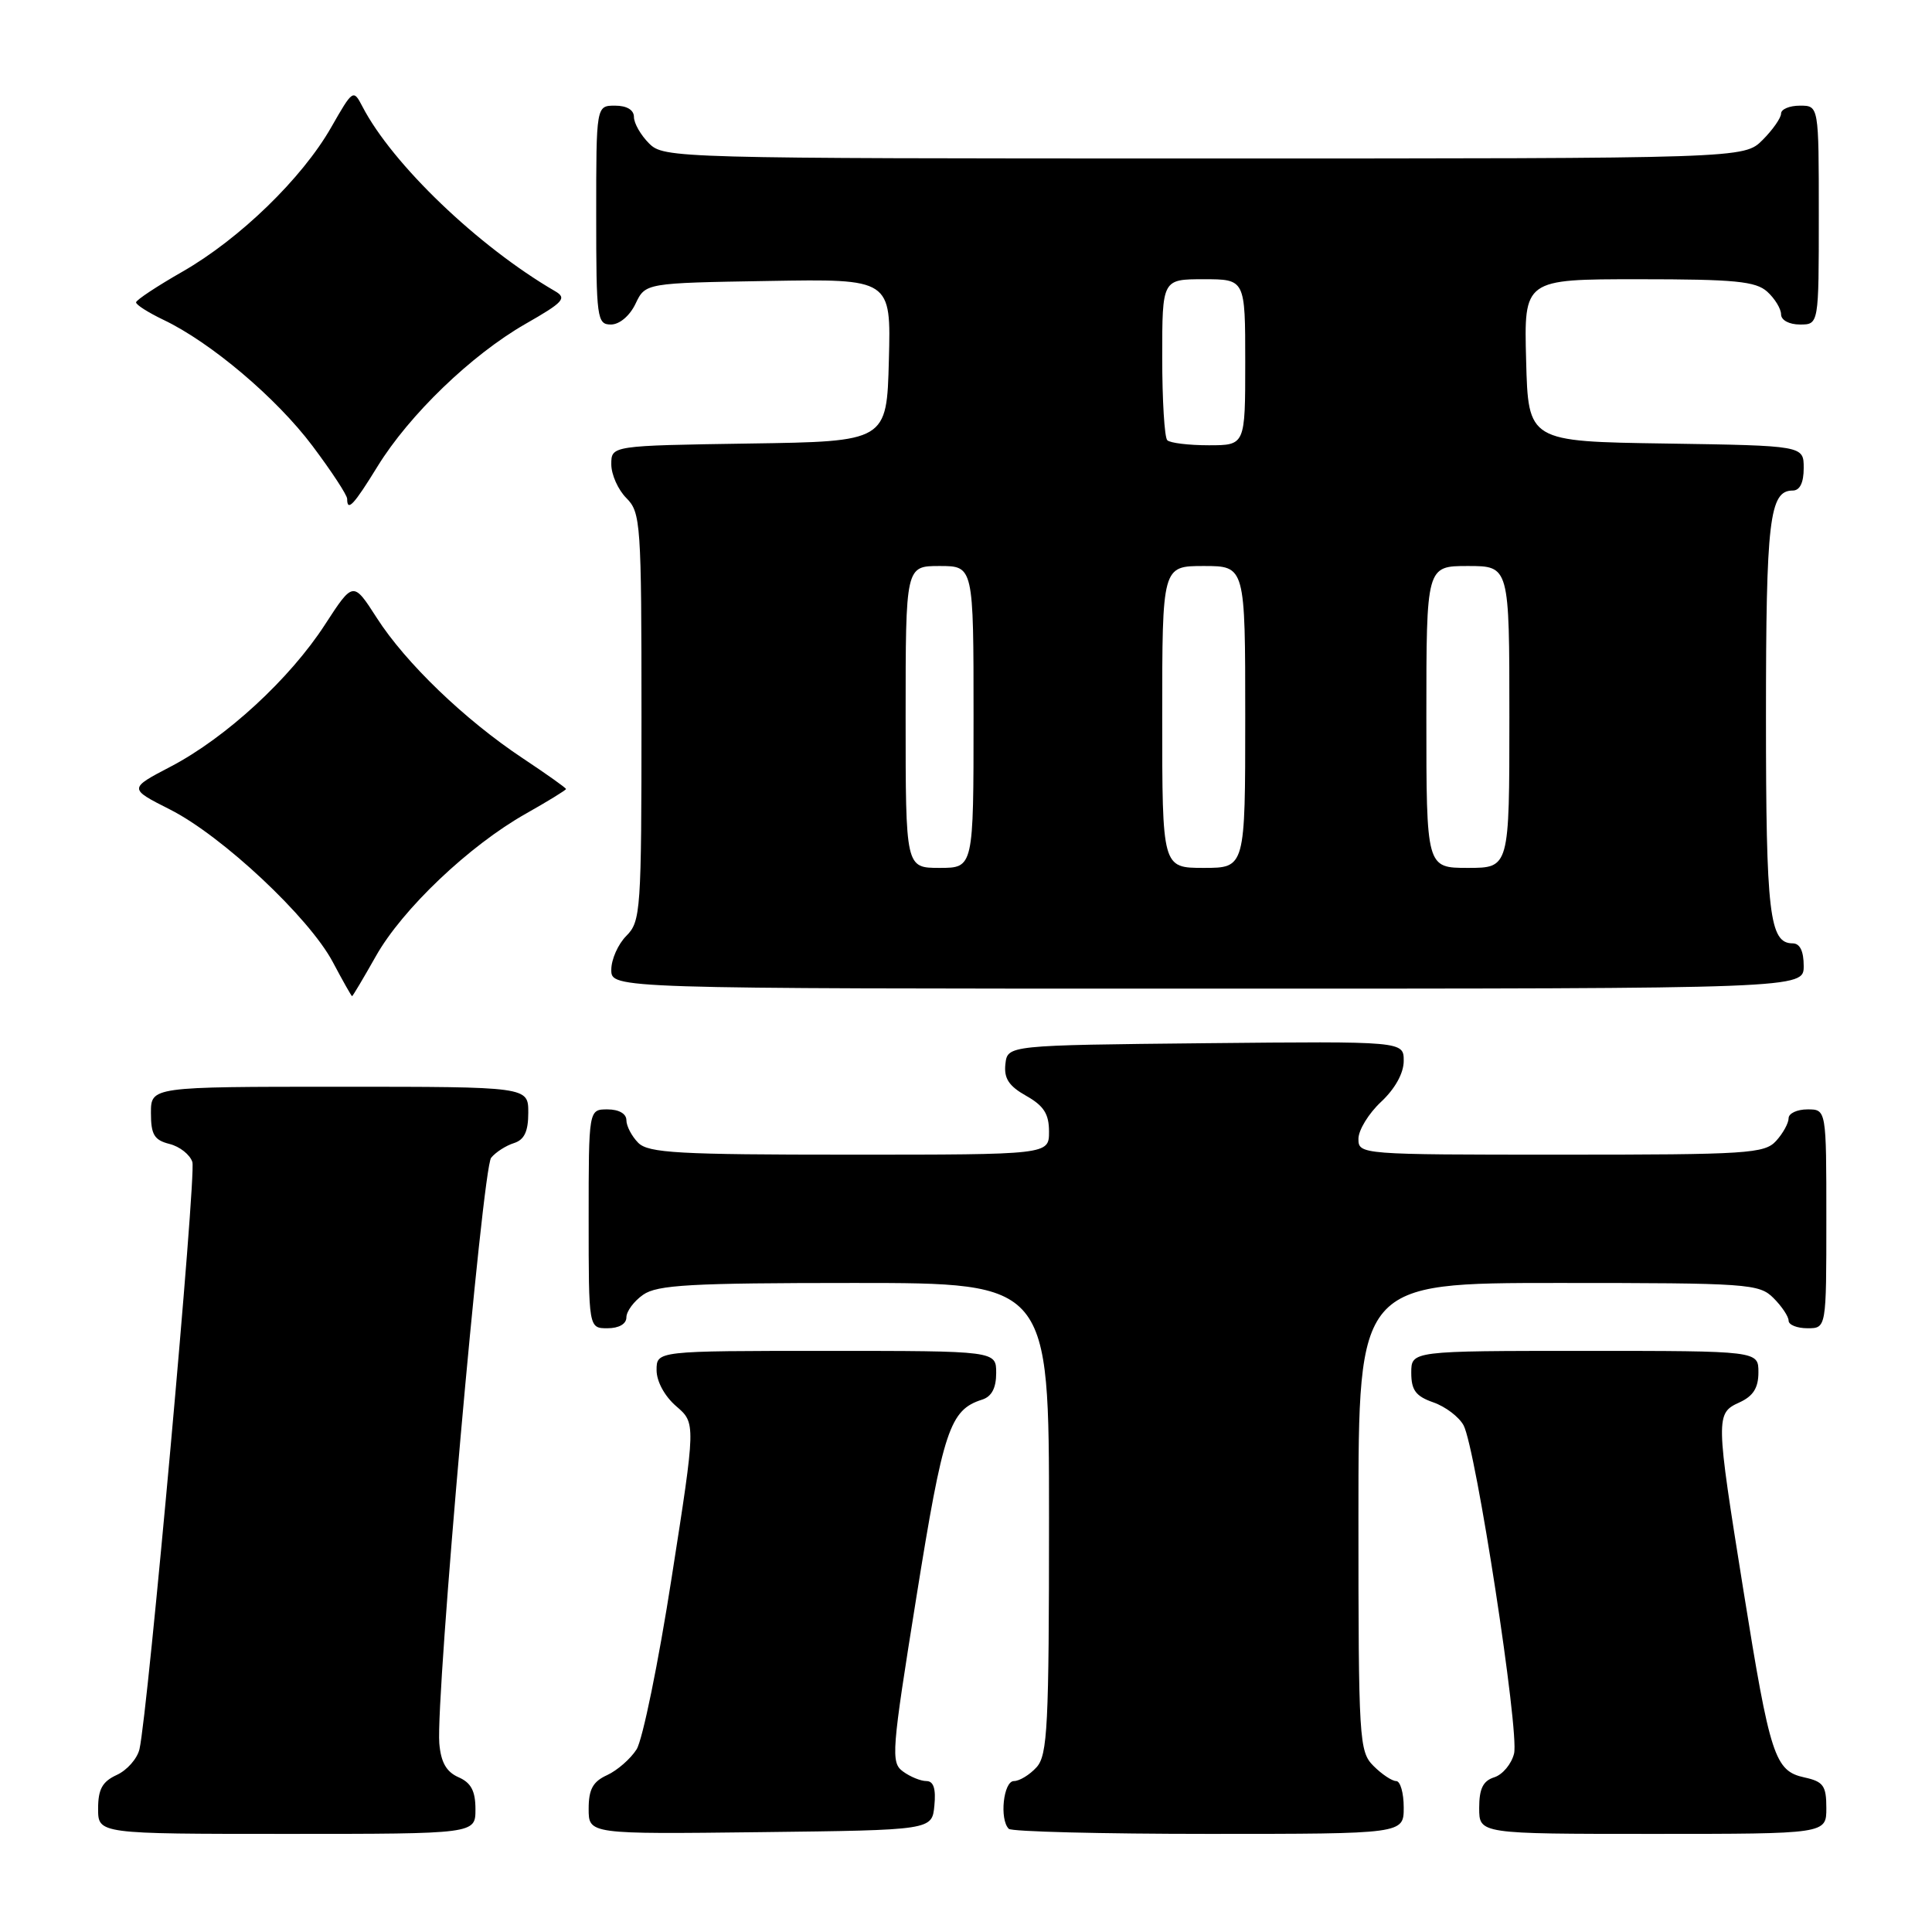 <?xml version="1.0" encoding="UTF-8" standalone="no"?>
<!DOCTYPE svg PUBLIC "-//W3C//DTD SVG 1.1//EN" "http://www.w3.org/Graphics/SVG/1.1/DTD/svg11.dtd" >
<svg xmlns="http://www.w3.org/2000/svg" xmlns:xlink="http://www.w3.org/1999/xlink" version="1.1" viewBox="0 0 256 256">
 <g >
 <path fill="currentColor"
d=" M 63.00 239.74 C 63.00 237.31 62.42 236.22 60.75 235.49 C 59.14 234.78 58.42 233.51 58.21 231.00 C 57.72 224.91 63.92 154.80 65.08 153.41 C 65.68 152.67 67.04 151.80 68.09 151.47 C 69.48 151.03 70.00 149.93 70.00 147.43 C 70.00 144.00 70.00 144.00 45.00 144.00 C 20.00 144.00 20.00 144.00 20.00 147.48 C 20.00 150.35 20.44 151.07 22.46 151.58 C 23.82 151.92 25.18 153.00 25.49 153.98 C 26.03 155.67 19.60 226.95 18.48 231.78 C 18.18 233.04 16.83 234.57 15.47 235.19 C 13.56 236.07 13.00 237.08 13.00 239.66 C 13.00 243.00 13.00 243.00 38.00 243.00 C 63.00 243.00 63.00 243.00 63.00 239.74 Z  M 123.81 239.25 C 124.03 237.01 123.70 236.00 122.75 236.00 C 122.00 236.00 120.60 235.43 119.65 234.73 C 118.02 233.54 118.13 232.17 121.43 211.60 C 124.99 189.40 125.85 186.82 130.13 185.46 C 131.40 185.06 132.00 183.92 132.00 181.93 C 132.00 179.00 132.00 179.00 109.50 179.00 C 87.00 179.00 87.00 179.00 87.00 181.55 C 87.00 183.05 88.07 185.01 89.60 186.33 C 92.20 188.57 92.20 188.57 89.00 209.03 C 87.25 220.29 85.15 230.53 84.35 231.80 C 83.55 233.06 81.79 234.59 80.45 235.21 C 78.56 236.07 78.00 237.09 78.00 239.68 C 78.00 243.04 78.00 243.04 100.75 242.77 C 123.50 242.50 123.50 242.50 123.81 239.25 Z  M 186.00 239.50 C 186.00 237.57 185.55 236.00 185.00 236.00 C 184.45 236.00 183.10 235.10 182.00 234.00 C 180.09 232.09 180.00 230.67 180.00 201.00 C 180.00 170.00 180.00 170.00 206.50 170.00 C 231.67 170.00 233.10 170.10 235.00 172.00 C 236.10 173.10 237.00 174.45 237.00 175.00 C 237.00 175.55 238.12 176.00 239.50 176.00 C 242.00 176.00 242.00 176.00 242.00 161.50 C 242.00 147.00 242.00 147.00 239.50 147.00 C 238.12 147.00 237.00 147.53 237.00 148.17 C 237.00 148.82 236.26 150.17 235.35 151.17 C 233.82 152.86 231.58 153.00 206.85 153.00 C 180.25 153.00 180.00 152.98 180.00 150.90 C 180.00 149.75 181.35 147.54 183.00 146.00 C 184.85 144.27 186.00 142.20 186.00 140.58 C 186.00 137.97 186.00 137.97 159.75 138.23 C 133.50 138.50 133.50 138.50 133.22 141.00 C 133.01 142.89 133.68 143.91 135.97 145.20 C 138.31 146.52 139.00 147.60 139.00 149.95 C 139.00 153.00 139.00 153.00 112.57 153.00 C 89.88 153.00 85.92 152.78 84.57 151.43 C 83.71 150.56 83.00 149.21 83.00 148.43 C 83.00 147.57 82.00 147.00 80.50 147.00 C 78.00 147.00 78.00 147.00 78.00 161.50 C 78.00 176.00 78.00 176.00 80.50 176.00 C 82.01 176.00 83.00 175.43 83.00 174.56 C 83.00 173.76 84.00 172.41 85.22 171.56 C 87.09 170.25 91.51 170.00 113.22 170.00 C 139.00 170.00 139.00 170.00 139.00 201.17 C 139.00 228.77 138.81 232.55 137.35 234.17 C 136.43 235.18 135.08 236.00 134.35 236.00 C 132.96 236.00 132.41 241.08 133.67 242.33 C 134.03 242.70 145.96 243.00 160.17 243.00 C 186.00 243.00 186.00 243.00 186.00 239.50 Z  M 242.00 239.58 C 242.00 236.62 241.61 236.07 239.10 235.52 C 235.16 234.66 234.55 232.78 231.01 210.72 C 227.32 187.69 227.31 187.27 230.50 185.82 C 232.31 184.99 233.00 183.90 233.00 181.84 C 233.00 179.00 233.00 179.00 210.00 179.00 C 187.00 179.00 187.00 179.00 187.00 181.90 C 187.00 184.21 187.60 185.01 189.92 185.82 C 191.53 186.38 193.33 187.75 193.93 188.86 C 195.56 191.91 201.34 229.49 200.62 232.36 C 200.28 233.74 199.10 235.15 198.00 235.50 C 196.51 235.97 196.00 237.01 196.00 239.57 C 196.00 243.00 196.00 243.00 219.00 243.00 C 242.00 243.00 242.00 243.00 242.00 239.58 Z  M 49.81 126.69 C 53.32 120.46 62.18 112.04 69.69 107.81 C 72.61 106.16 75.00 104.69 75.00 104.55 C 75.00 104.40 72.42 102.57 69.26 100.47 C 61.59 95.38 53.75 87.84 49.93 81.88 C 46.80 77.01 46.80 77.01 43.07 82.75 C 38.42 89.94 29.96 97.73 22.65 101.56 C 17.04 104.49 17.04 104.49 22.52 107.26 C 29.43 110.75 40.96 121.56 44.10 127.48 C 45.42 129.97 46.57 132.00 46.65 132.00 C 46.74 132.00 48.16 129.61 49.81 126.69 Z  M 239.00 128.00 C 239.00 126.03 238.50 125.00 237.54 125.00 C 234.46 125.00 234.00 121.12 234.00 95.00 C 234.00 68.88 234.46 65.00 237.54 65.00 C 238.49 65.00 239.00 63.97 239.00 62.02 C 239.00 59.05 239.00 59.05 220.75 58.77 C 202.50 58.50 202.50 58.50 202.22 47.75 C 201.93 37.00 201.93 37.00 217.14 37.00 C 229.88 37.00 232.64 37.27 234.17 38.65 C 235.18 39.57 236.00 40.92 236.00 41.65 C 236.00 42.42 237.07 43.00 238.50 43.00 C 241.00 43.00 241.00 43.00 241.00 28.50 C 241.00 14.00 241.00 14.00 238.50 14.00 C 237.12 14.00 236.00 14.47 236.00 15.05 C 236.00 15.62 234.90 17.20 233.55 18.55 C 231.09 21.00 231.09 21.00 159.55 21.00 C 89.33 21.00 87.96 20.96 86.00 19.00 C 84.90 17.90 84.00 16.33 84.00 15.50 C 84.00 14.57 83.06 14.00 81.50 14.00 C 79.00 14.00 79.00 14.00 79.00 28.50 C 79.00 42.20 79.11 43.00 80.95 43.00 C 82.08 43.00 83.44 41.86 84.21 40.25 C 85.52 37.50 85.52 37.50 101.80 37.23 C 118.07 36.95 118.07 36.95 117.78 47.73 C 117.50 58.50 117.50 58.50 99.25 58.77 C 81.00 59.05 81.00 59.05 81.00 61.52 C 81.00 62.89 81.90 64.90 83.00 66.00 C 84.90 67.90 85.00 69.33 85.00 95.00 C 85.00 120.67 84.90 122.10 83.00 124.00 C 81.90 125.10 81.00 127.12 81.00 128.50 C 81.00 131.00 81.00 131.00 160.00 131.00 C 239.00 131.00 239.00 131.00 239.00 128.00 Z  M 50.02 61.81 C 54.24 54.95 62.48 47.02 69.61 42.93 C 74.69 40.03 75.16 39.51 73.53 38.57 C 63.38 32.67 51.99 21.76 48.03 14.13 C 46.82 11.80 46.76 11.84 43.88 16.88 C 40.03 23.63 31.75 31.66 24.17 36.00 C 20.81 37.92 18.05 39.75 18.03 40.06 C 18.01 40.38 19.64 41.41 21.64 42.37 C 27.92 45.36 36.62 52.72 41.40 59.08 C 43.93 62.45 46.00 65.60 46.00 66.10 C 46.00 67.86 46.87 66.93 50.02 61.81 Z  M 120.00 95.00 C 120.00 75.00 120.00 75.00 124.50 75.00 C 129.00 75.00 129.00 75.00 129.00 95.00 C 129.00 115.00 129.00 115.00 124.50 115.00 C 120.00 115.00 120.00 115.00 120.00 95.00 Z  M 154.00 95.00 C 154.00 75.00 154.00 75.00 159.50 75.00 C 165.00 75.00 165.00 75.00 165.00 95.00 C 165.00 115.00 165.00 115.00 159.50 115.00 C 154.00 115.00 154.00 115.00 154.00 95.00 Z  M 189.00 95.00 C 189.00 75.00 189.00 75.00 194.50 75.00 C 200.00 75.00 200.00 75.00 200.00 95.00 C 200.00 115.00 200.00 115.00 194.50 115.00 C 189.00 115.00 189.00 115.00 189.00 95.00 Z  M 154.67 58.33 C 154.30 57.97 154.00 53.02 154.00 47.33 C 154.00 37.00 154.00 37.00 159.50 37.00 C 165.00 37.00 165.00 37.00 165.00 48.00 C 165.00 59.00 165.00 59.00 160.17 59.00 C 157.51 59.00 155.03 58.70 154.67 58.33 Z "/>
</g>
</svg>